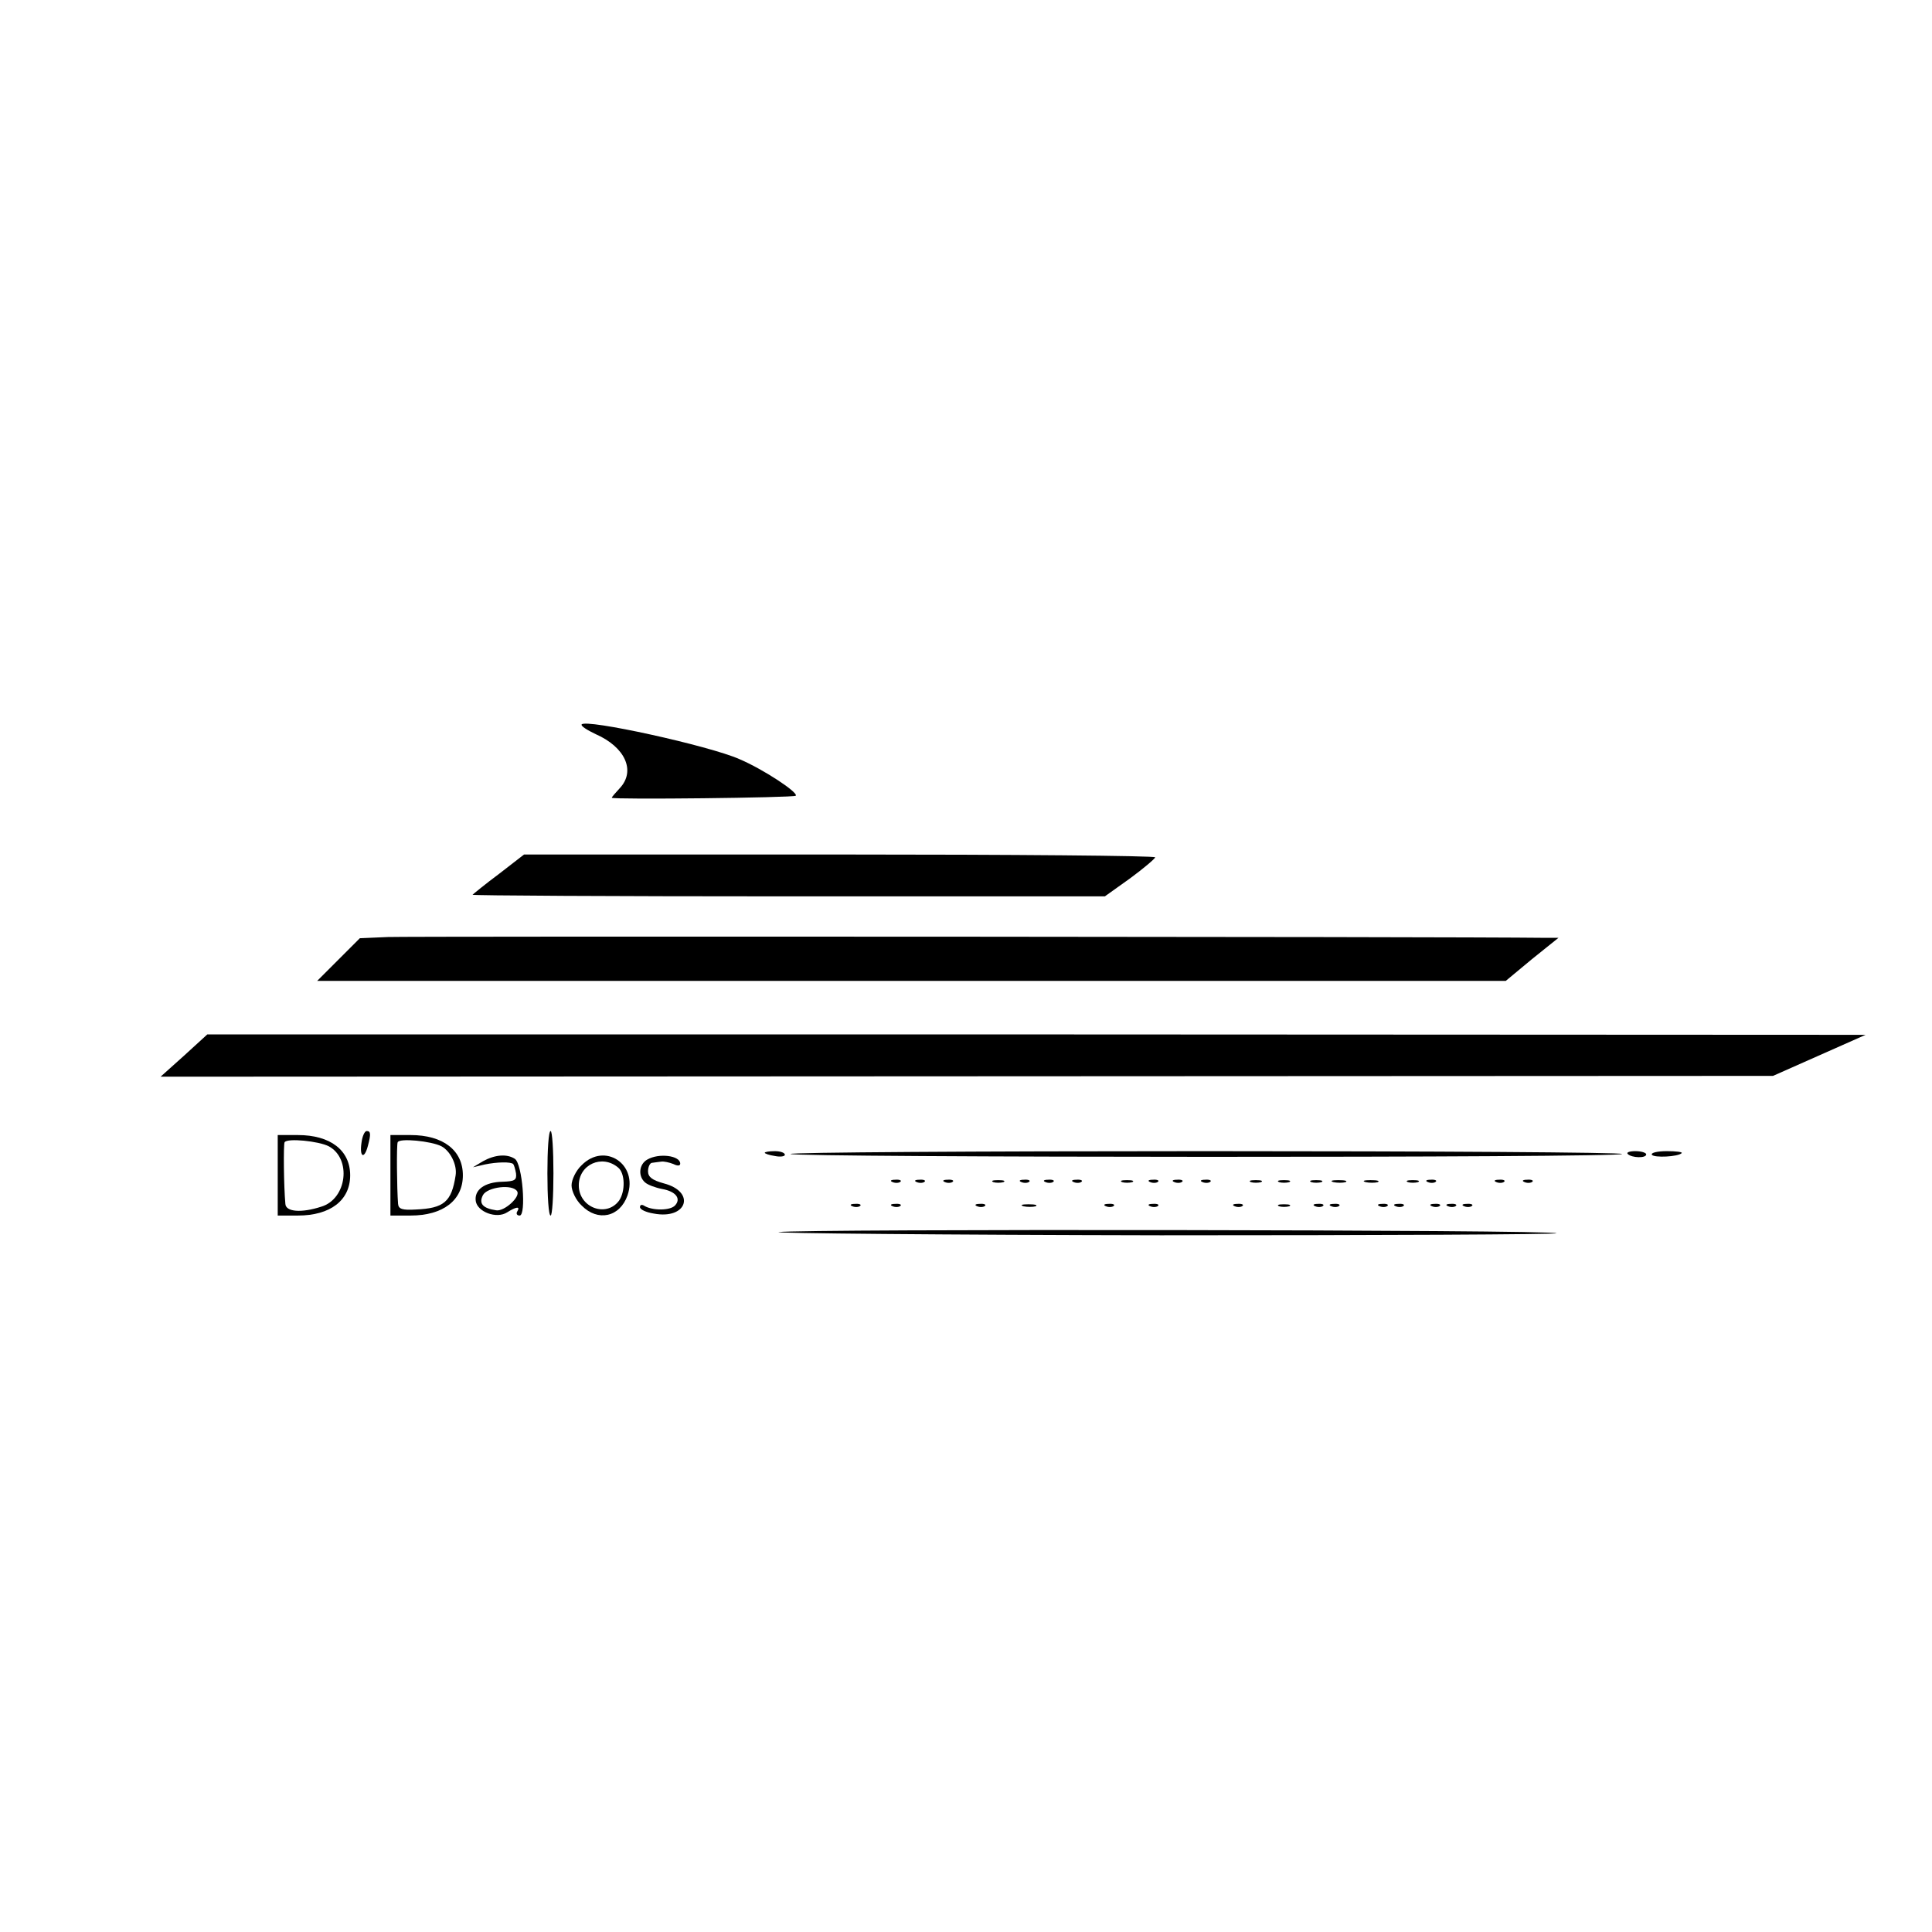 <?xml version="1.0" standalone="no"?>
<!DOCTYPE svg PUBLIC "-//W3C//DTD SVG 20010904//EN"
 "http://www.w3.org/TR/2001/REC-SVG-20010904/DTD/svg10.dtd">
<svg version="1.0" xmlns="http://www.w3.org/2000/svg"
 width="480pt" height="480pt" viewBox="0 0 480 480"
 preserveAspectRatio="xMidYMid meet">
<g transform="translate(0,480) scale(0.1,-0.1)"
fill="#000000" stroke="none">
<path d="M1445 3000 c-2 -4 14 -14 35 -24 73 -32 100 -91 60 -134 -11 -12 -20
-22 -20 -24 0 -5 451 0 457 5 7 8 -81 66 -140 91 -74 33 -383 101 -392 86z"/>
<path d="M1240 2629 c-35 -26 -64 -50 -66 -52 -2 -2 350 -4 784 -4 l787 0 63
45 c34 25 62 49 62 52 0 4 -353 7 -784 7 l-784 0 -62 -48z"/>
<path d="M964 2472 l-70 -3 -53 -53 -53 -53 1477 0 1476 0 65 54 66 53 -34 0
c-240 3 -2822 4 -2874 2z"/>
<path d="M457 2177 l-58 -52 2003 1 2003 1 115 51 115 51 -2060 1 -2060 0 -58
-53z"/>
<path d="M898 1960 c-5 -35 7 -41 16 -7 8 30 7 37 -3 37 -5 0 -11 -13 -13 -30z"/>
<path d="M1360 1885 c0 -58 3 -105 8 -105 4 0 7 47 7 105 0 58 -3 105 -7 105
-5 0 -8 -47 -8 -105z"/>
<path d="M690 1880 l0 -100 50 0 c81 0 130 38 130 100 0 62 -49 100 -130 100
l-50 0 0 -100z m127 72 c57 -31 45 -131 -19 -150 -49 -16 -88 -13 -89 7 -4 44
-5 147 -2 153 6 11 85 3 110 -10z"/>
<path d="M970 1880 l0 -100 50 0 c81 0 130 38 130 100 0 62 -49 100 -130 100
l-50 0 0 -100z m127 72 c22 -12 39 -46 35 -72 -10 -66 -29 -82 -99 -85 -33 -2
-43 1 -44 14 -3 38 -4 147 -1 153 4 11 84 3 109 -10z"/>
<path d="M1900 1936 c0 -2 11 -6 25 -8 14 -3 25 -1 25 3 0 5 -11 9 -25 9 -14
0 -25 -2 -25 -4z"/>
<path d="M1964 1933 c9 -9 2066 -10 2066 0 0 4 -466 7 -1037 7 -570 0 -1033
-3 -1029 -7z"/>
<path d="M4044 1933 c10 -10 46 -11 46 -1 0 4 -12 8 -27 8 -14 0 -23 -3 -19
-7z"/>
<path d="M4104 1931 c6 -8 65 -5 74 4 3 3 -14 5 -37 5 -23 0 -40 -4 -37 -9z"/>
<path d="M1200 1915 l-25 -15 30 7 c29 6 64 7 70 1 2 -2 5 -12 7 -23 2 -17 -3
-20 -34 -21 -44 -1 -70 -20 -66 -48 4 -27 52 -45 78 -28 24 15 33 15 25 2 -3
-5 -1 -10 6 -10 17 0 7 129 -12 141 -20 13 -50 10 -79 -6z m85 -75 c8 -14 -32
-50 -52 -47 -34 5 -44 17 -33 38 11 20 74 28 85 9z"/>
<path d="M1445 1905 c-14 -13 -25 -36 -25 -50 0 -14 11 -37 25 -50 40 -41 95
-29 114 25 27 78 -57 133 -114 75z m91 -6 c17 -14 18 -59 2 -82 -32 -43 -100
-17 -100 38 0 52 58 78 98 44z"/>
<path d="M1608 1919 c-21 -12 -23 -42 -5 -57 7 -6 26 -13 42 -16 34 -6 48 -24
32 -41 -12 -13 -56 -13 -76 -1 -6 4 -11 3 -11 -3 0 -6 15 -13 34 -16 83 -16
106 54 25 75 -29 8 -39 16 -39 30 0 11 5 21 10 21 6 1 16 2 23 3 6 1 20 -2 30
-6 10 -5 17 -5 17 1 0 20 -53 27 -82 10z"/>
<path d="M2218 1863 c7 -3 16 -2 19 1 4 3 -2 6 -13 5 -11 0 -14 -3 -6 -6z"/>
<path d="M2278 1863 c7 -3 16 -2 19 1 4 3 -2 6 -13 5 -11 0 -14 -3 -6 -6z"/>
<path d="M2348 1863 c7 -3 16 -2 19 1 4 3 -2 6 -13 5 -11 0 -14 -3 -6 -6z"/>
<path d="M2468 1863 c6 -2 18 -2 25 0 6 3 1 5 -13 5 -14 0 -19 -2 -12 -5z"/>
<path d="M2538 1863 c7 -3 16 -2 19 1 4 3 -2 6 -13 5 -11 0 -14 -3 -6 -6z"/>
<path d="M2598 1863 c7 -3 16 -2 19 1 4 3 -2 6 -13 5 -11 0 -14 -3 -6 -6z"/>
<path d="M2668 1863 c7 -3 16 -2 19 1 4 3 -2 6 -13 5 -11 0 -14 -3 -6 -6z"/>
<path d="M2788 1863 c6 -2 18 -2 25 0 6 3 1 5 -13 5 -14 0 -19 -2 -12 -5z"/>
<path d="M2858 1863 c7 -3 16 -2 19 1 4 3 -2 6 -13 5 -11 0 -14 -3 -6 -6z"/>
<path d="M2918 1863 c7 -3 16 -2 19 1 4 3 -2 6 -13 5 -11 0 -14 -3 -6 -6z"/>
<path d="M2988 1863 c7 -3 16 -2 19 1 4 3 -2 6 -13 5 -11 0 -14 -3 -6 -6z"/>
<path d="M3108 1863 c6 -2 18 -2 25 0 6 3 1 5 -13 5 -14 0 -19 -2 -12 -5z"/>
<path d="M3178 1863 c6 -2 18 -2 25 0 6 3 1 5 -13 5 -14 0 -19 -2 -12 -5z"/>
<path d="M3258 1863 c6 -2 18 -2 25 0 6 3 1 5 -13 5 -14 0 -19 -2 -12 -5z"/>
<path d="M3313 1863 c9 -2 23 -2 30 0 6 3 -1 5 -18 5 -16 0 -22 -2 -12 -5z"/>
<path d="M3393 1863 c9 -2 23 -2 30 0 6 3 -1 5 -18 5 -16 0 -22 -2 -12 -5z"/>
<path d="M3498 1863 c6 -2 18 -2 25 0 6 3 1 5 -13 5 -14 0 -19 -2 -12 -5z"/>
<path d="M3548 1863 c7 -3 16 -2 19 1 4 3 -2 6 -13 5 -11 0 -14 -3 -6 -6z"/>
<path d="M3718 1863 c7 -3 16 -2 19 1 4 3 -2 6 -13 5 -11 0 -14 -3 -6 -6z"/>
<path d="M3788 1863 c7 -3 16 -2 19 1 4 3 -2 6 -13 5 -11 0 -14 -3 -6 -6z"/>
<path d="M2118 1803 c7 -3 16 -2 19 1 4 3 -2 6 -13 5 -11 0 -14 -3 -6 -6z"/>
<path d="M2218 1803 c7 -3 16 -2 19 1 4 3 -2 6 -13 5 -11 0 -14 -3 -6 -6z"/>
<path d="M2428 1803 c7 -3 16 -2 19 1 4 3 -2 6 -13 5 -11 0 -14 -3 -6 -6z"/>
<path d="M2543 1803 c9 -2 23 -2 30 0 6 3 -1 5 -18 5 -16 0 -22 -2 -12 -5z"/>
<path d="M2748 1803 c7 -3 16 -2 19 1 4 3 -2 6 -13 5 -11 0 -14 -3 -6 -6z"/>
<path d="M2858 1803 c7 -3 16 -2 19 1 4 3 -2 6 -13 5 -11 0 -14 -3 -6 -6z"/>
<path d="M3068 1803 c7 -3 16 -2 19 1 4 3 -2 6 -13 5 -11 0 -14 -3 -6 -6z"/>
<path d="M3178 1803 c6 -2 18 -2 25 0 6 3 1 5 -13 5 -14 0 -19 -2 -12 -5z"/>
<path d="M3268 1803 c7 -3 16 -2 19 1 4 3 -2 6 -13 5 -11 0 -14 -3 -6 -6z"/>
<path d="M3308 1803 c7 -3 16 -2 19 1 4 3 -2 6 -13 5 -11 0 -14 -3 -6 -6z"/>
<path d="M3428 1803 c7 -3 16 -2 19 1 4 3 -2 6 -13 5 -11 0 -14 -3 -6 -6z"/>
<path d="M3468 1803 c7 -3 16 -2 19 1 4 3 -2 6 -13 5 -11 0 -14 -3 -6 -6z"/>
<path d="M3558 1803 c7 -3 16 -2 19 1 4 3 -2 6 -13 5 -11 0 -14 -3 -6 -6z"/>
<path d="M3598 1803 c7 -3 16 -2 19 1 4 3 -2 6 -13 5 -11 0 -14 -3 -6 -6z"/>
<path d="M3638 1803 c7 -3 16 -2 19 1 4 3 -2 6 -13 5 -11 0 -14 -3 -6 -6z"/>
<path d="M1935 1739 c-22 -3 405 -7 949 -8 544 0 986 2 983 5 -8 9 -1879 11
-1932 3z"/>
</g>
</svg>
